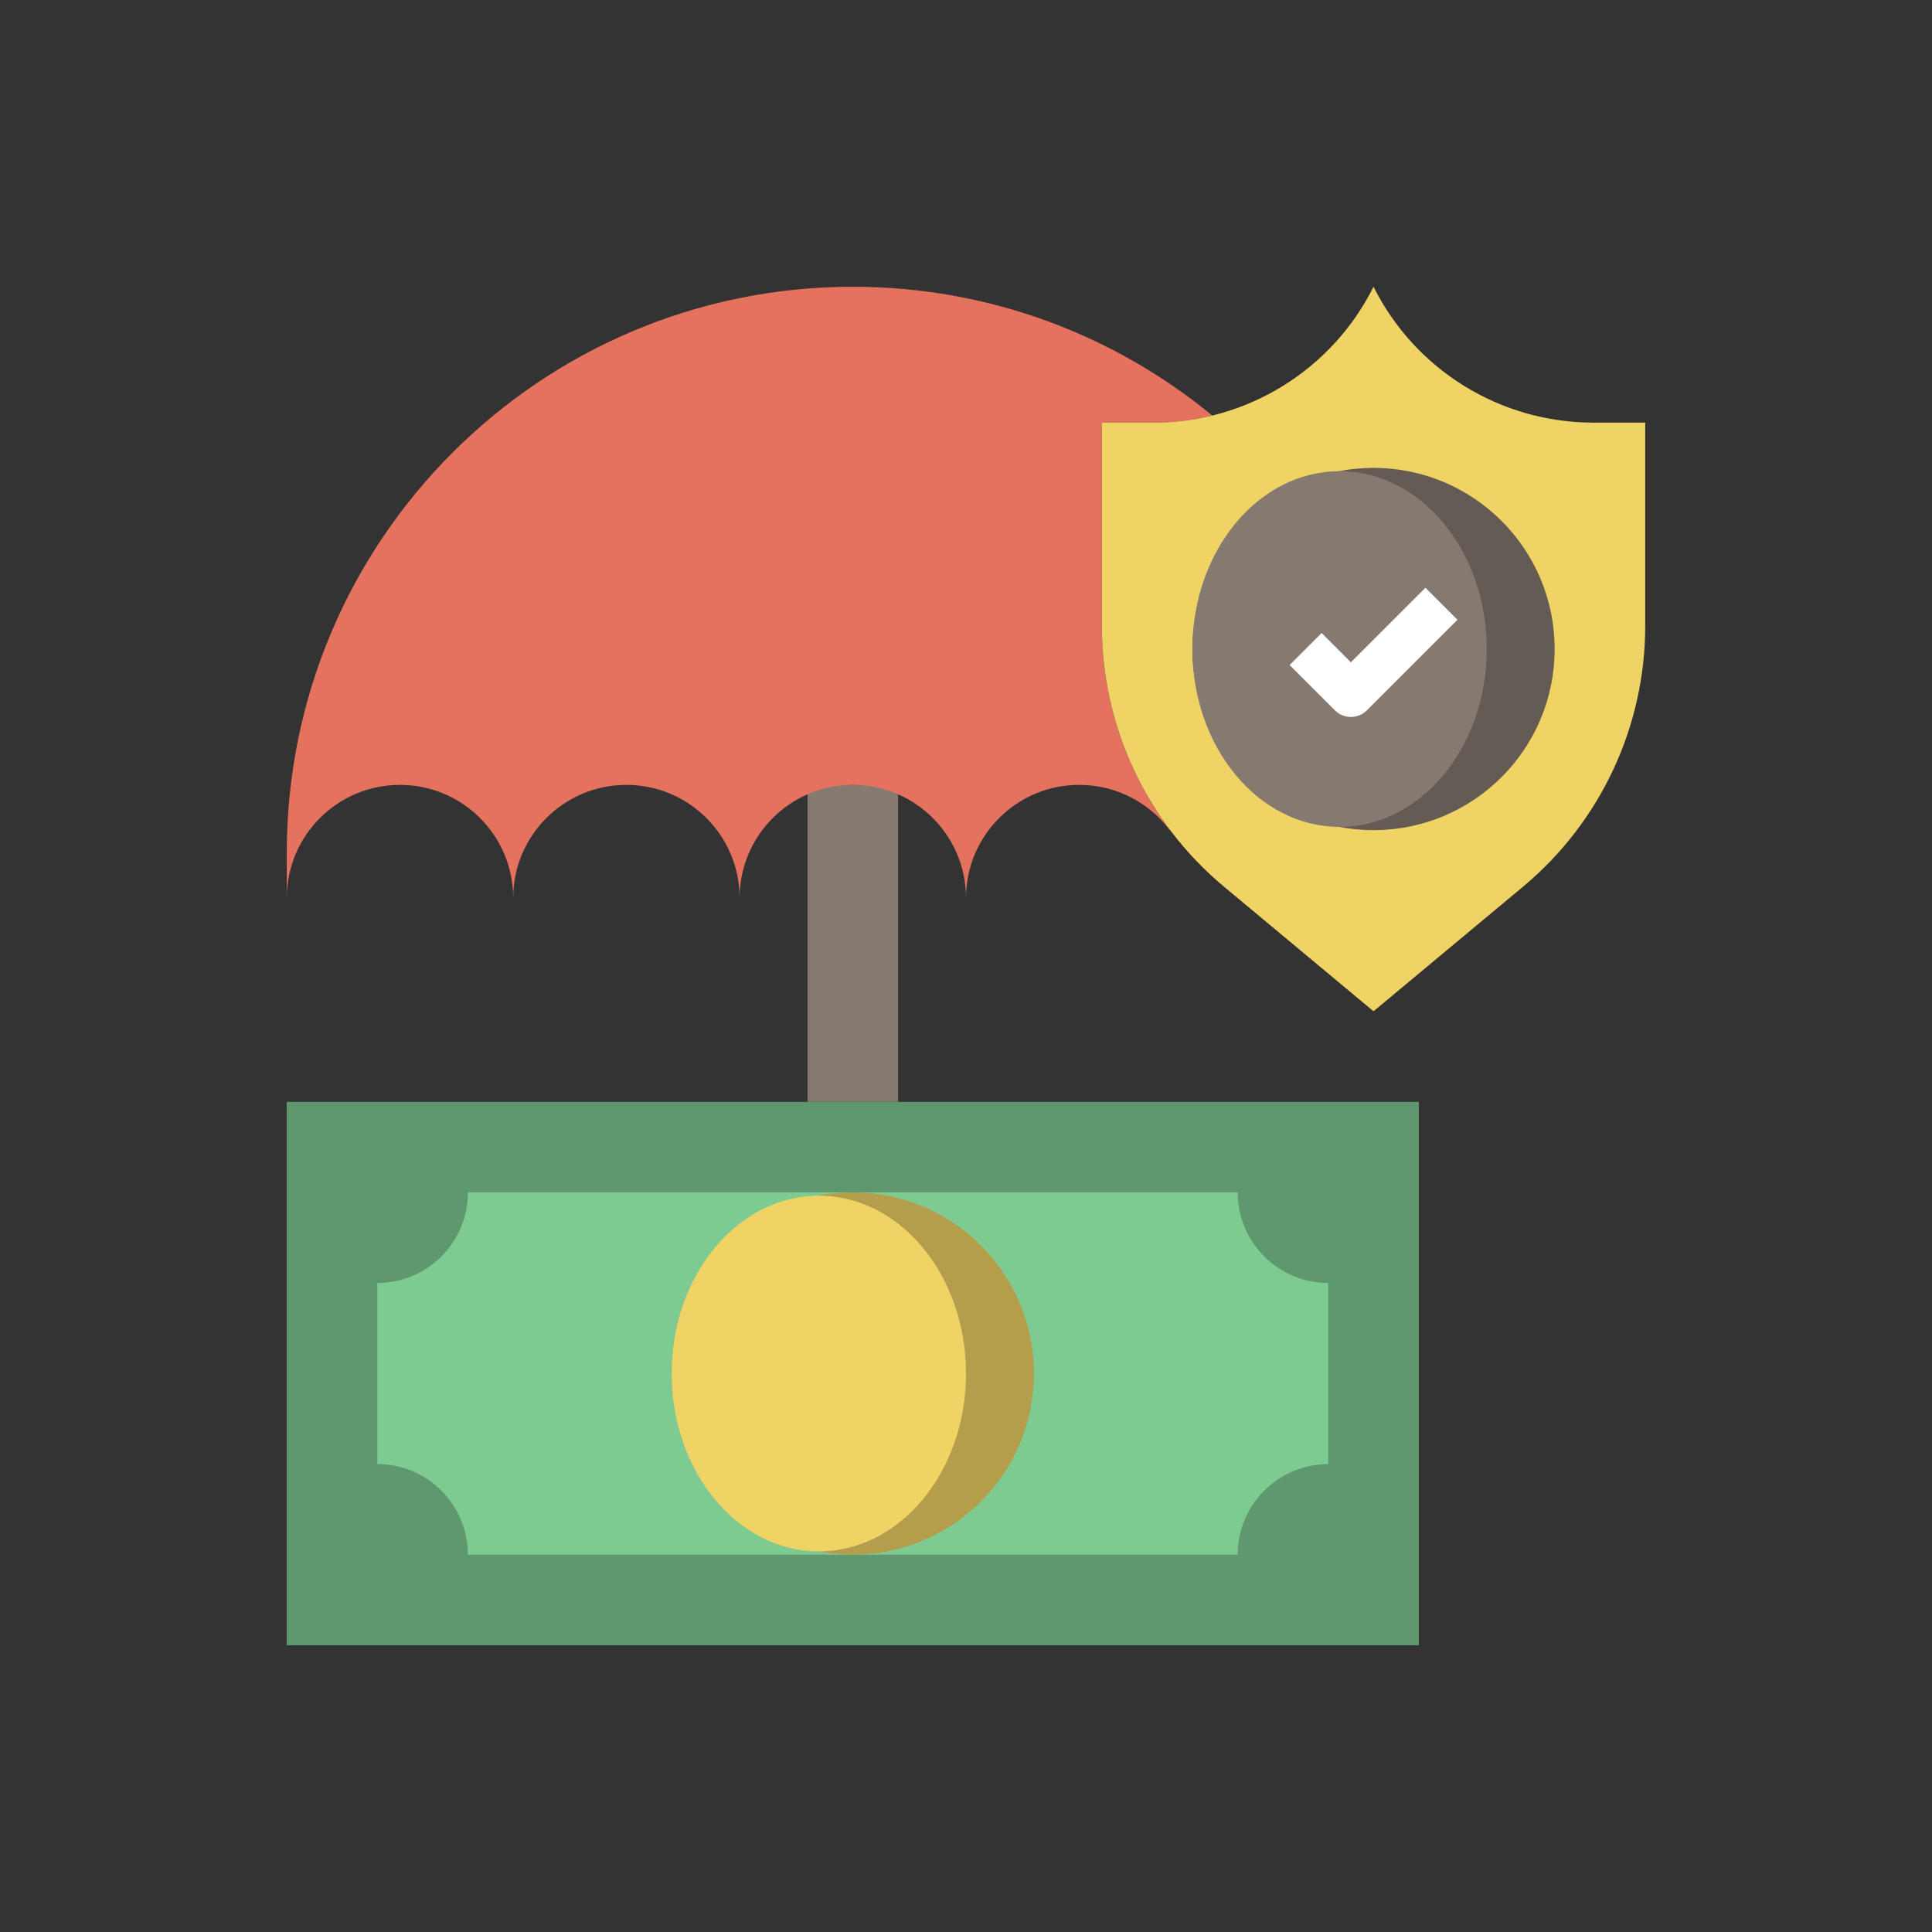 <svg width="120" height="120" viewBox="0 0 120 120" fill="none" xmlns="http://www.w3.org/2000/svg">
<rect x="0" y="0" width="120" height="120" fill="#333333" stroke="none"/>
<path d="M50.156 48.75H55.781V68.438H50.156V48.75Z" fill="#857970"/>
<path d="M75.293 25.813C74.119 26.099 72.901 26.25 71.661 26.25H68.438V38.87C68.438 43.493 69.953 47.94 72.684 51.564L72.668 51.577C71.385 49.861 69.338 48.75 67.031 48.75C63.149 48.75 60 51.899 60 55.781C60 51.899 56.851 48.75 52.969 48.75C49.086 48.75 45.938 51.899 45.938 55.781C45.938 51.899 42.789 48.75 38.906 48.75C35.024 48.75 31.875 51.899 31.875 55.781C31.875 51.899 28.726 48.75 24.844 48.75C20.961 48.75 17.812 51.899 17.812 55.781V57.188V52.969C17.812 33.553 33.553 17.812 52.969 17.812C61.444 17.812 69.219 20.812 75.292 25.807L75.293 25.813Z" fill="#E4725F"/>
<path d="M102.188 26.25V38.87C102.188 45.13 99.407 51.066 94.598 55.074L85.312 62.812L76.027 55.075C71.218 51.068 68.438 45.13 68.438 38.87V26.25H71.661C77.442 26.25 82.728 22.983 85.312 17.812C87.899 22.983 93.183 26.25 98.964 26.25H102.188Z" fill="#F0D365"/>
<path d="M85.312 51.562C91.526 51.562 96.562 46.526 96.562 40.312C96.562 34.099 91.526 29.062 85.312 29.062C79.099 29.062 74.062 34.099 74.062 40.312C74.062 46.526 79.099 51.562 85.312 51.562Z" fill="#645B54"/>
<path d="M83.203 51.359C88.251 51.359 92.344 46.413 92.344 40.313C92.344 34.212 88.251 29.267 83.203 29.267C78.155 29.267 74.062 34.212 74.062 40.313C74.062 46.413 78.155 51.359 83.203 51.359Z" fill="#857970"/>
<path d="M17.812 68.438H88.125V102.188H17.812V68.438Z" fill="#5F986E"/>
<path d="M76.875 96.562C76.875 93.456 79.394 90.938 82.5 90.938V79.688C79.394 79.688 76.875 77.169 76.875 74.062H29.062C29.062 77.169 26.544 79.688 23.438 79.688V90.938C26.544 90.938 29.062 93.456 29.062 96.562H76.875Z" fill="#7ECB92"/>
<path d="M52.969 96.562C59.182 96.562 64.219 91.526 64.219 85.312C64.219 79.099 59.182 74.062 52.969 74.062C46.755 74.062 41.719 79.099 41.719 85.312C41.719 91.526 46.755 96.562 52.969 96.562Z" fill="#B49E4C"/>
<path d="M50.859 96.359C55.908 96.359 60 91.413 60 85.313C60 79.212 55.908 74.267 50.859 74.267C45.811 74.267 41.719 79.212 41.719 85.313C41.719 91.413 45.811 96.359 50.859 96.359Z" fill="#F0D365"/>
<path d="M83.906 44.531C83.546 44.531 83.186 44.394 82.912 44.119L80.1 41.307L82.088 39.318L83.906 41.137L88.537 36.506L90.525 38.494L84.9 44.119C84.626 44.394 84.266 44.531 83.906 44.531Z" fill="white"/>
</svg>
